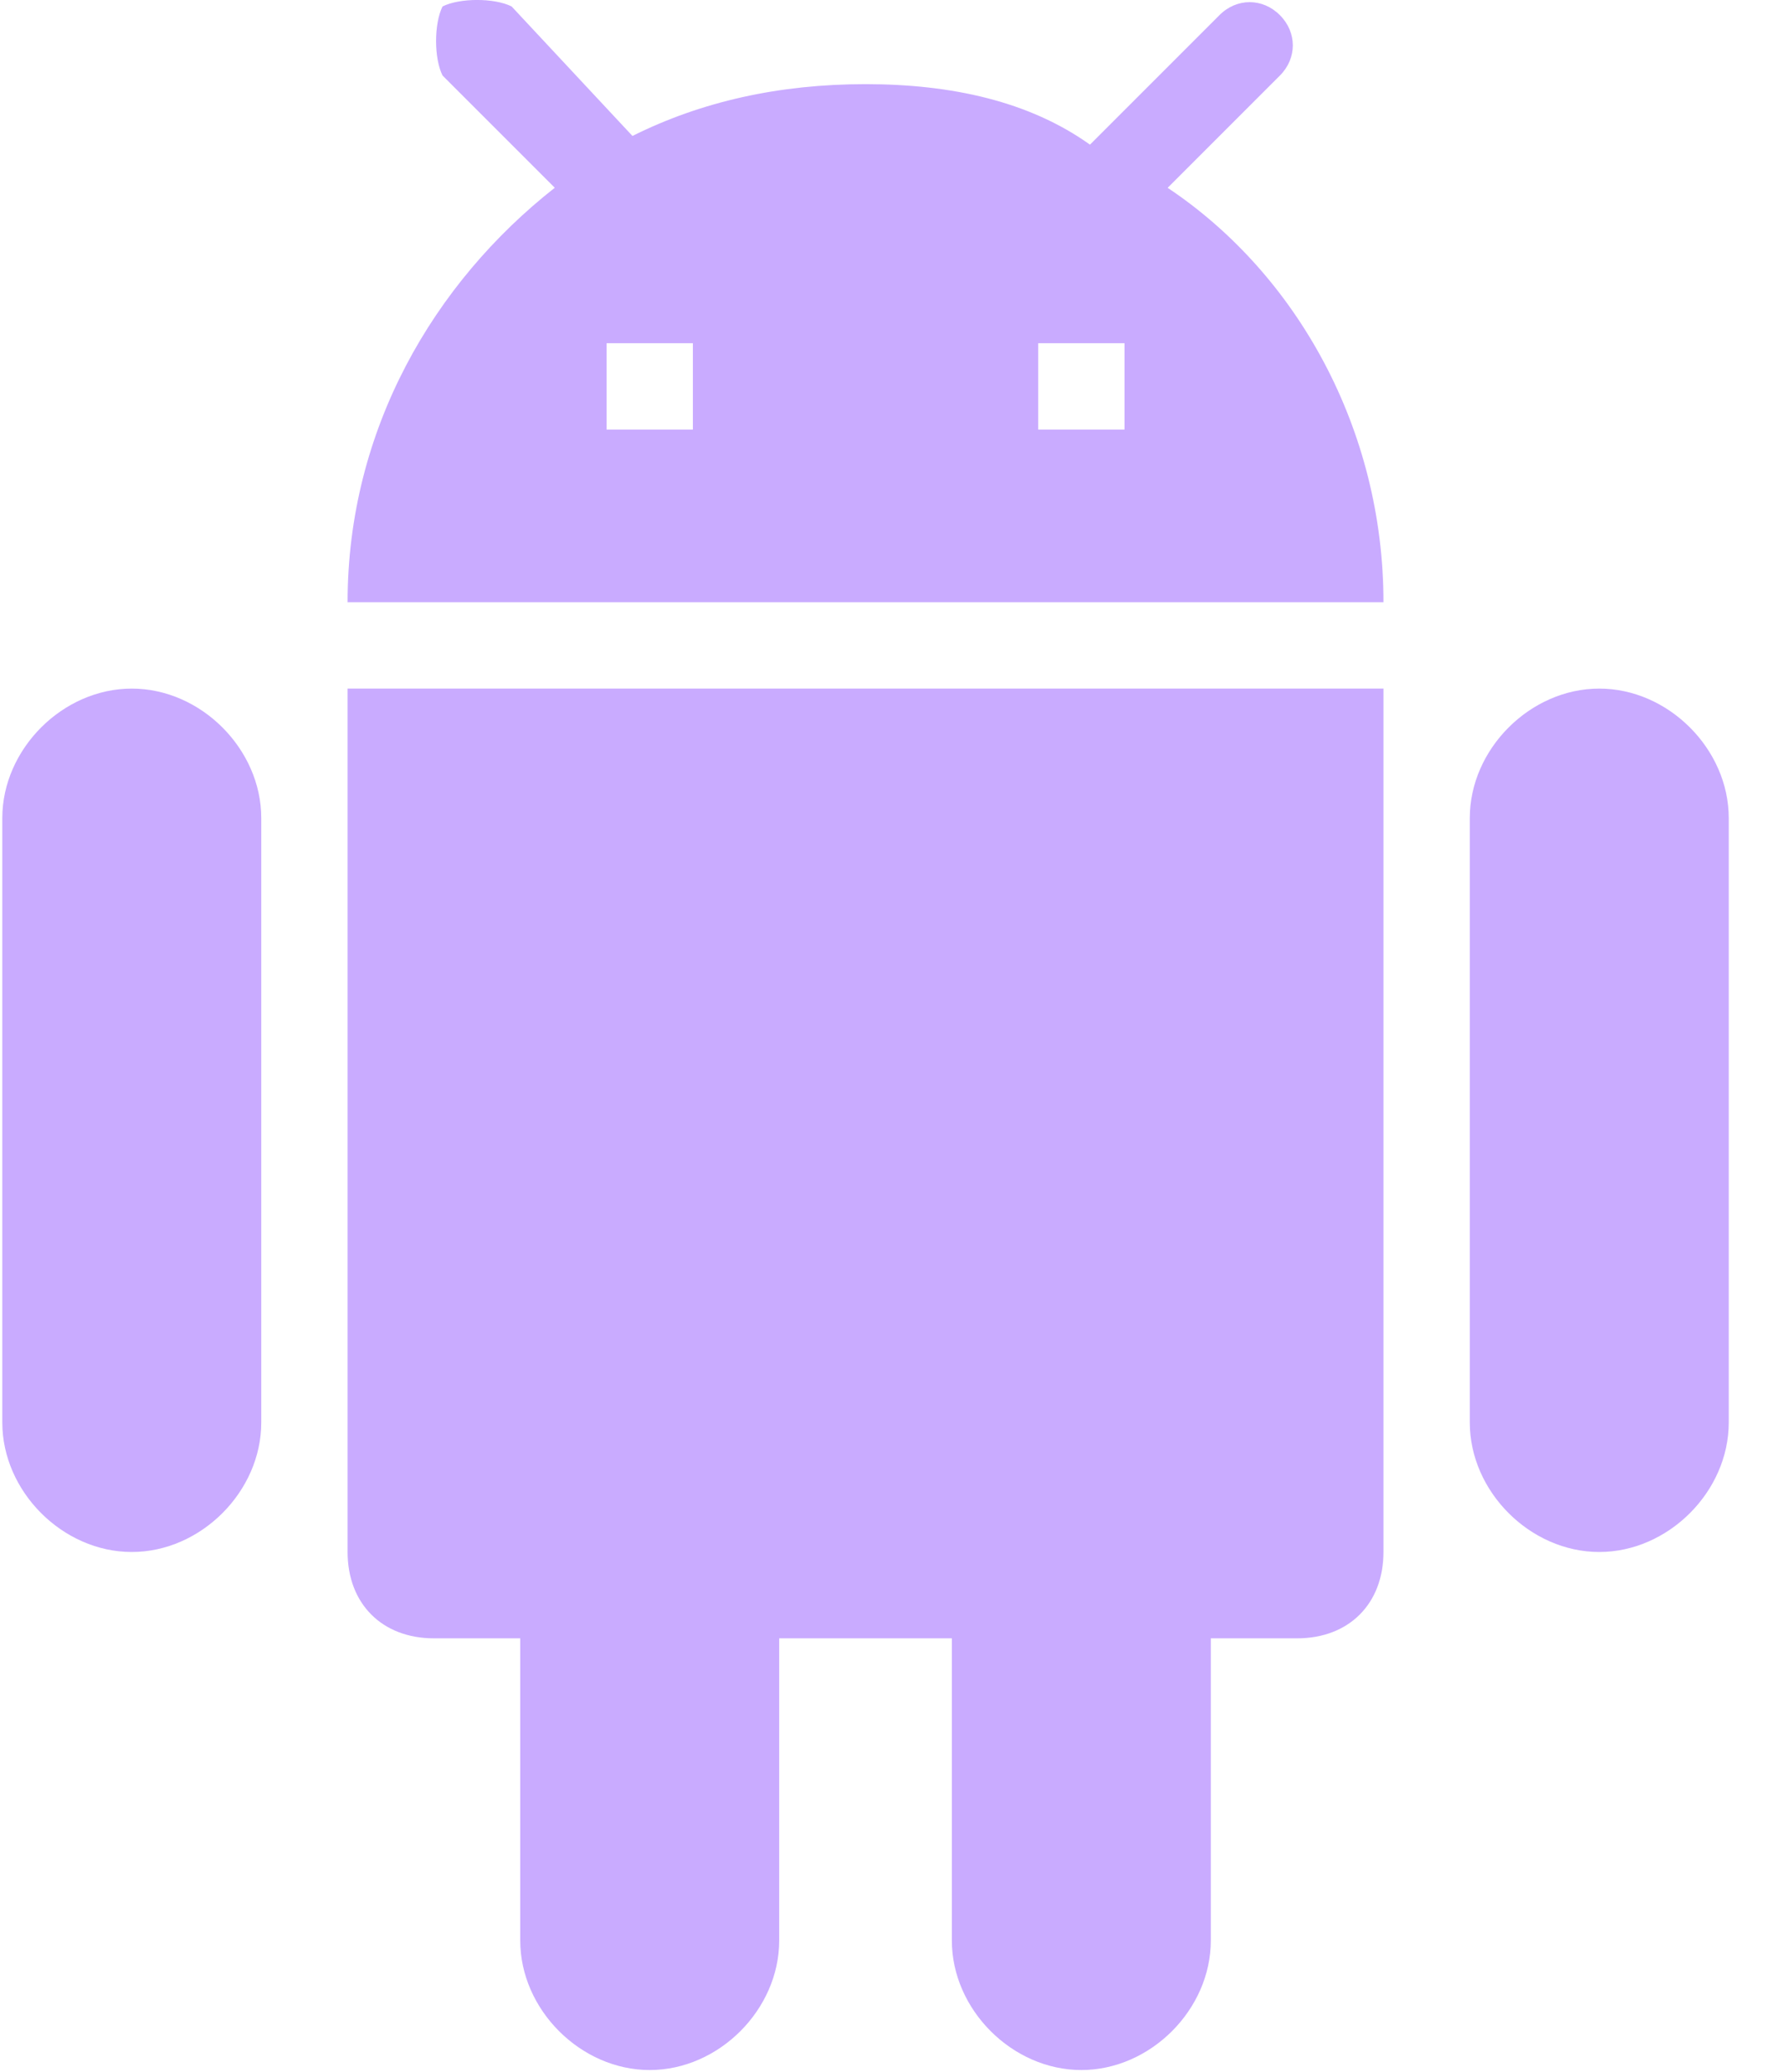 <?xml version="1.0" encoding="UTF-8"?>
<svg width="31px" height="36px" viewBox="0 0 31 36" version="1.1" xmlns="http://www.w3.org/2000/svg" xmlns:xlink="http://www.w3.org/1999/xlink">
    <!-- Generator: Sketch 56.3 (81716) - https://sketch.com -->
    <title>android-logo</title>
    <desc>Created with Sketch.</desc>
    <g id="UI" stroke="none" stroke-width="1" fill="none" fill-rule="evenodd" opacity="0.75">
        <g id="01-home" transform="translate(-173, -1838)" fill="#B78FFF" fill-rule="nonzero">
            <g id="footer" transform="translate(0, 1624)">
                <g id="Group-29">
                    <g transform="translate(45, 214)">
                        <g id="android-logo" transform="translate(128, 0)">
                            <path d="M6.04,26.963 C6.04,27.863 6.64,28.463 7.54,28.463 L9.04,28.463 L9.04,33.713 C9.04,34.913 10.09,35.963 11.29,35.963 C12.49,35.963 13.54,34.913 13.54,33.713 L13.54,28.463 L16.54,28.463 L16.54,33.713 C16.54,34.913 17.59,35.963 18.79,35.963 C19.99,35.963 21.04,34.913 21.04,33.713 L21.04,28.463 L22.54,28.463 C23.44,28.463 24.04,27.863 24.04,26.963 L24.04,11.963 L6.04,11.963 L6.04,26.963 Z M2.29,11.963 C1.09,11.963 0.04,13.013 0.04,14.213 L0.04,24.713 C0.04,25.913 1.09,26.963 2.29,26.963 C3.49,26.963 4.54,25.913 4.54,24.713 L4.54,14.213 C4.54,13.013 3.49,11.963 2.29,11.963 Z M27.79,11.963 C26.59,11.963 25.54,13.013 25.54,14.213 L25.54,24.713 C25.54,25.913 26.59,26.963 27.79,26.963 C28.99,26.963 30.04,25.913 30.04,24.713 L30.04,14.213 C30.04,13.013 28.99,11.963 27.79,11.963 Z M20.29,3.263 L22.24,1.313 C22.54,1.013 22.54,0.563 22.24,0.263 C21.94,-0.038 21.49,-0.038 21.19,0.263 L18.94,2.513 C17.89,1.763 16.54,1.462 15.04,1.462 C13.54,1.462 12.19,1.763 10.99,2.362 L8.89,0.112 C8.59,-0.038 7.99,-0.038 7.69,0.112 C7.54,0.413 7.54,1.013 7.69,1.312 L9.64,3.262 C7.54,4.912 6.04,7.462 6.04,10.462 L24.04,10.462 C24.04,7.463 22.54,4.763 20.29,3.263 Z M12.04,7.463 L10.54,7.463 L10.54,5.963 L12.04,5.963 L12.04,7.463 Z M19.54,7.463 L18.04,7.463 L18.04,5.963 L19.54,5.963 L19.54,7.463 Z" id="Shape"></path>
                        </g>
                    </g>
                </g>
            </g>
        </g>
    </g>
</svg>
